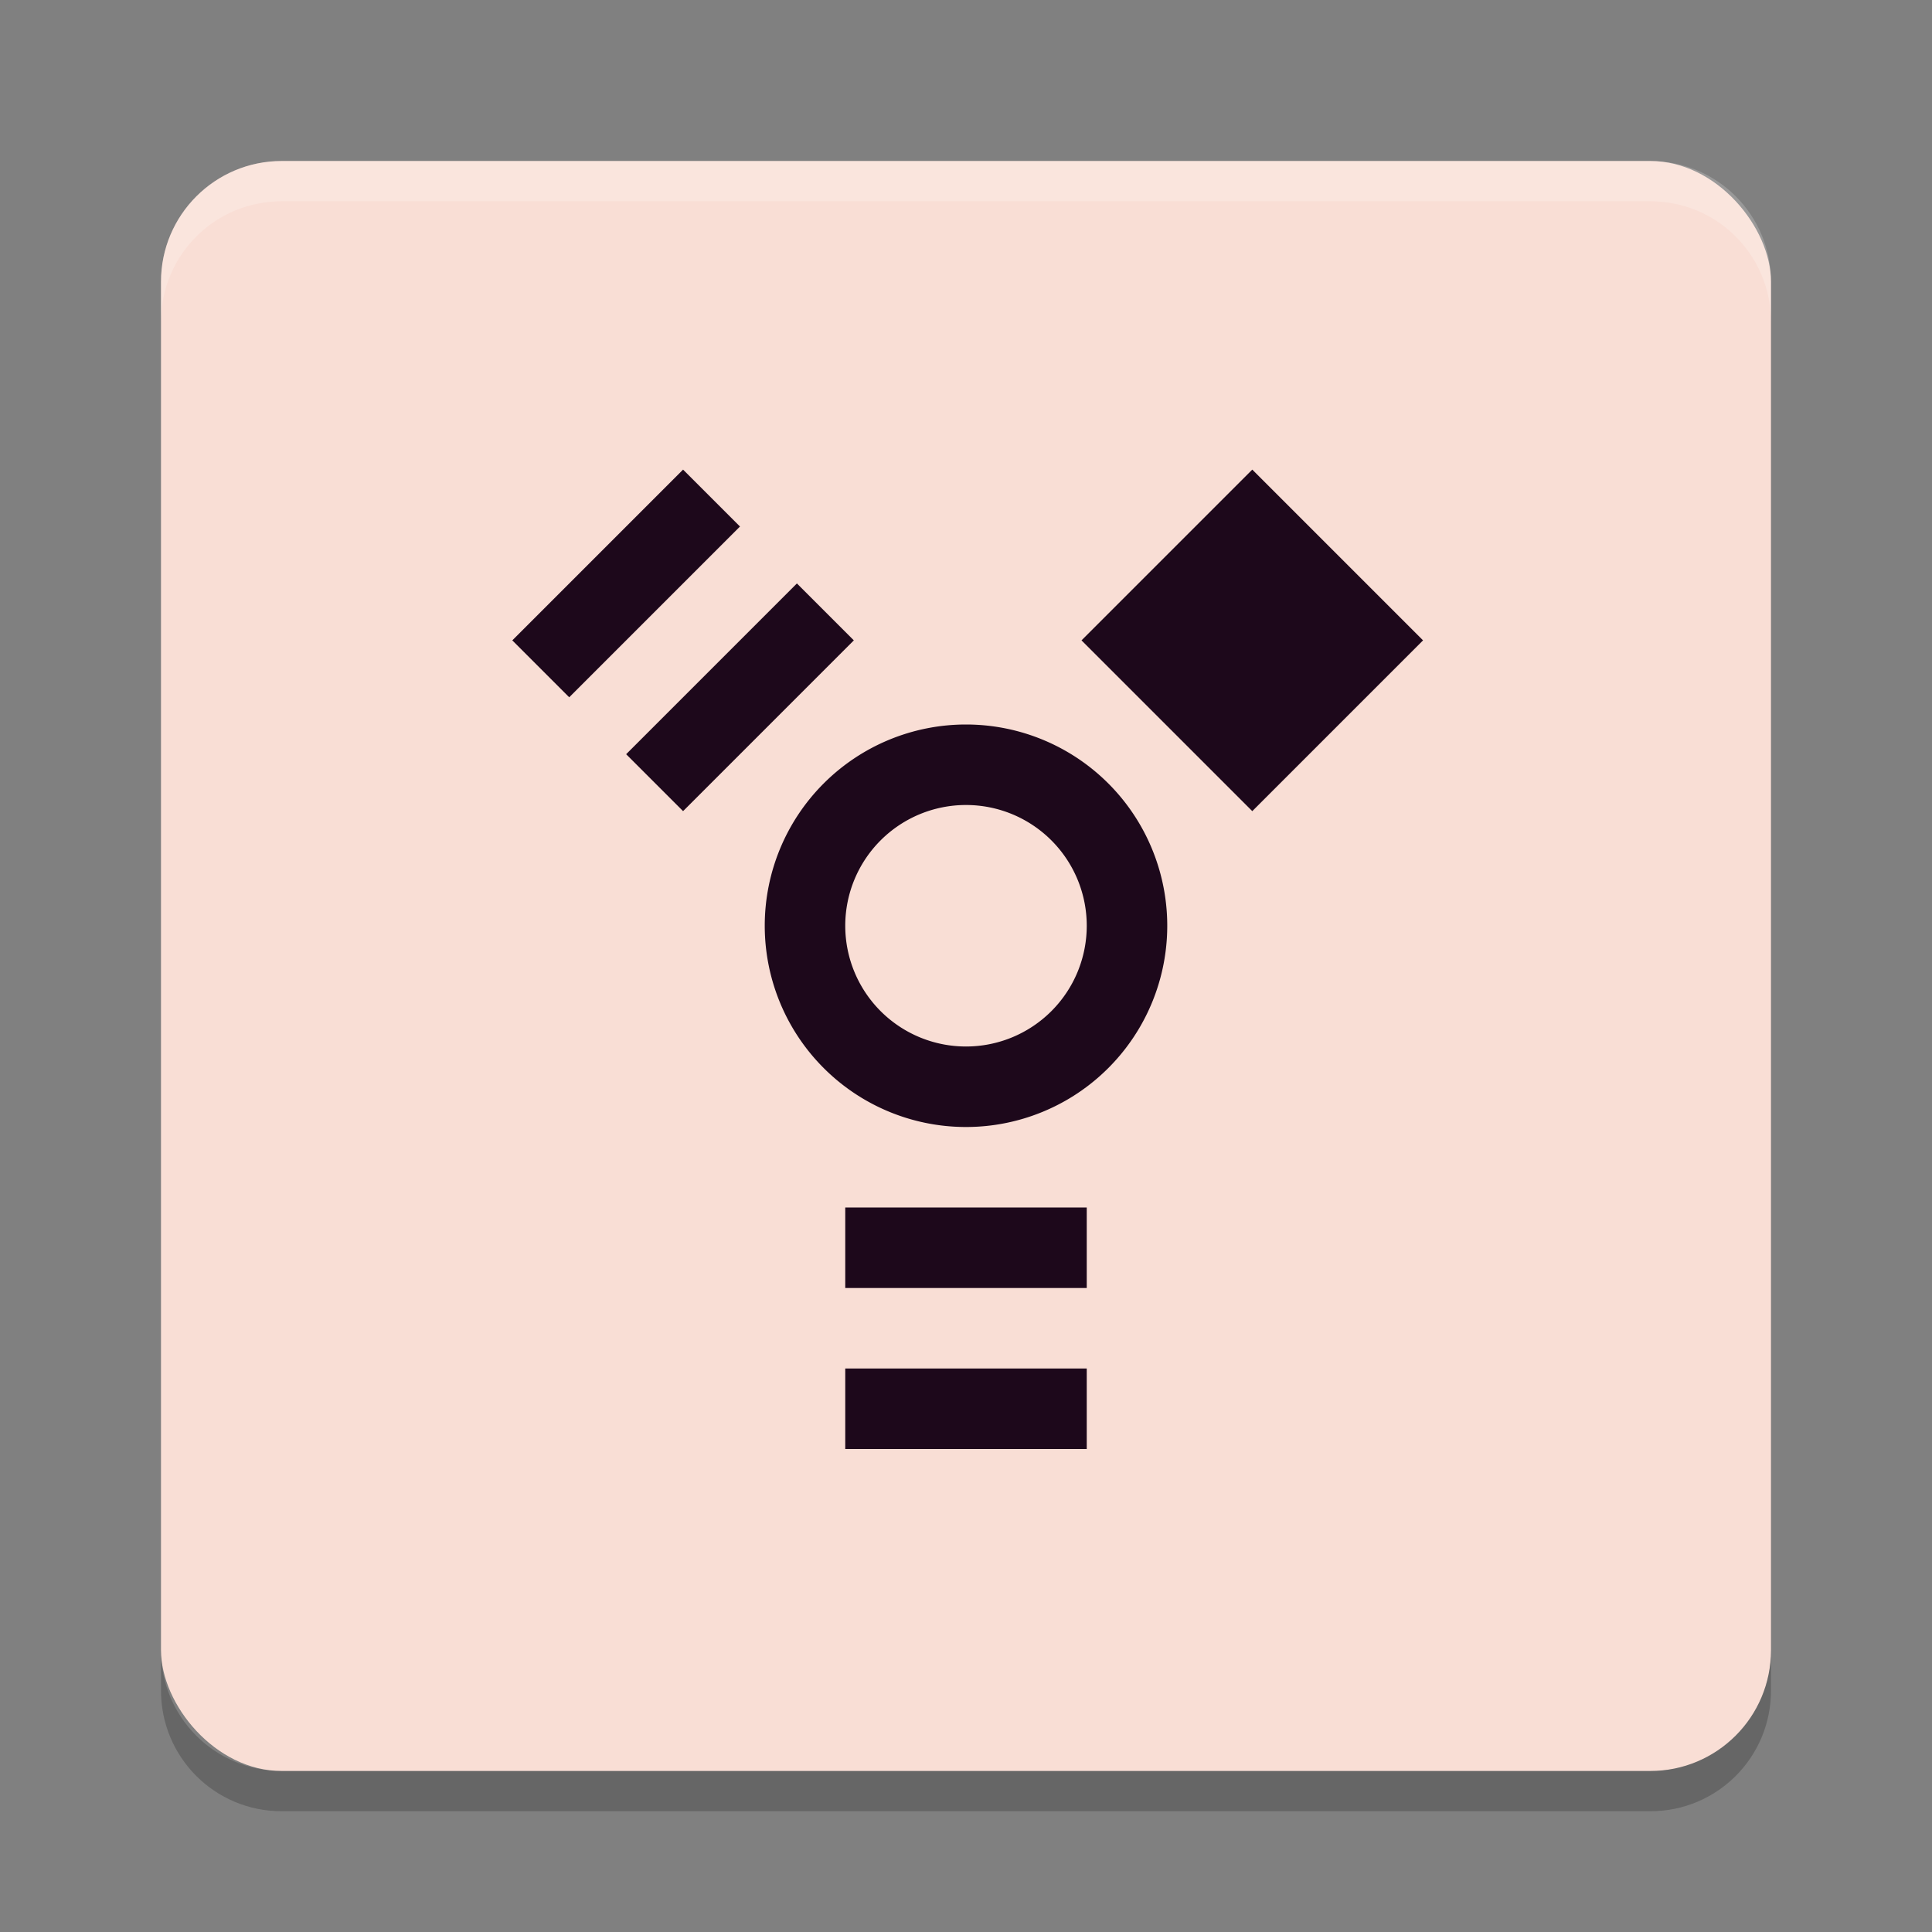 <svg xmlns="http://www.w3.org/2000/svg" width="48" height="48" version="1">
 <rect width="100%" height="100%" fill="#808080" stroke="none"/>
 <rect style="fill:#f9ded5" width="40" height="40" x="4" y="4" rx="3" ry="3"/>
 <path style="opacity:0.2;fill:#ffffff" d="M 7,4 C 5.338,4 4,5.338 4,7 V 8 C 4,6.338 5.338,5 7,5 h 34 c 1.662,0 3,1.338 3,3 V 7 C 44,5.338 42.662,4 41,4 Z"/>
 <path style="opacity:0.2" d="m 4,41 v 1 c 0,1.662 1.338,3 3,3 h 34 c 1.662,0 3,-1.338 3,-3 v -1 c 0,1.662 -1.338,3 -3,3 H 7 C 5.338,44 4,42.662 4,41 Z"/>
 <g style="fill:#1d081b">
  <path style="fill:#1d081b" d="M 24,18 A 5,5 0 0 0 19,23 5,5 0 0 0 24,28 5,5 0 0 0 29,23 5,5 0 0 0 24,18 Z M 24,20 A 3,3 0 0 1 27,23 3,3 0 0 1 24,26 3,3 0 0 1 21,23 3,3 0 0 1 24,20 Z"/>
  <rect style="fill:#1d081b" width="6" height="2" x="-3.75" y="-26.25" transform="rotate(135)"/>
  <rect style="fill:#1d081b" width="6" height="2" x="-3.75" y="-22.25" transform="rotate(135)"/>
  <rect style="fill:#1d081b" width="6" height="2" x="21" y="30"/>
  <rect style="fill:#1d081b" width="6" height="2" x="21" y="34"/>
  <rect style="fill:#1d081b" width="6" height="6" x="-36.25" y="7.75" transform="rotate(-135)"/>
 </g>
</svg>
